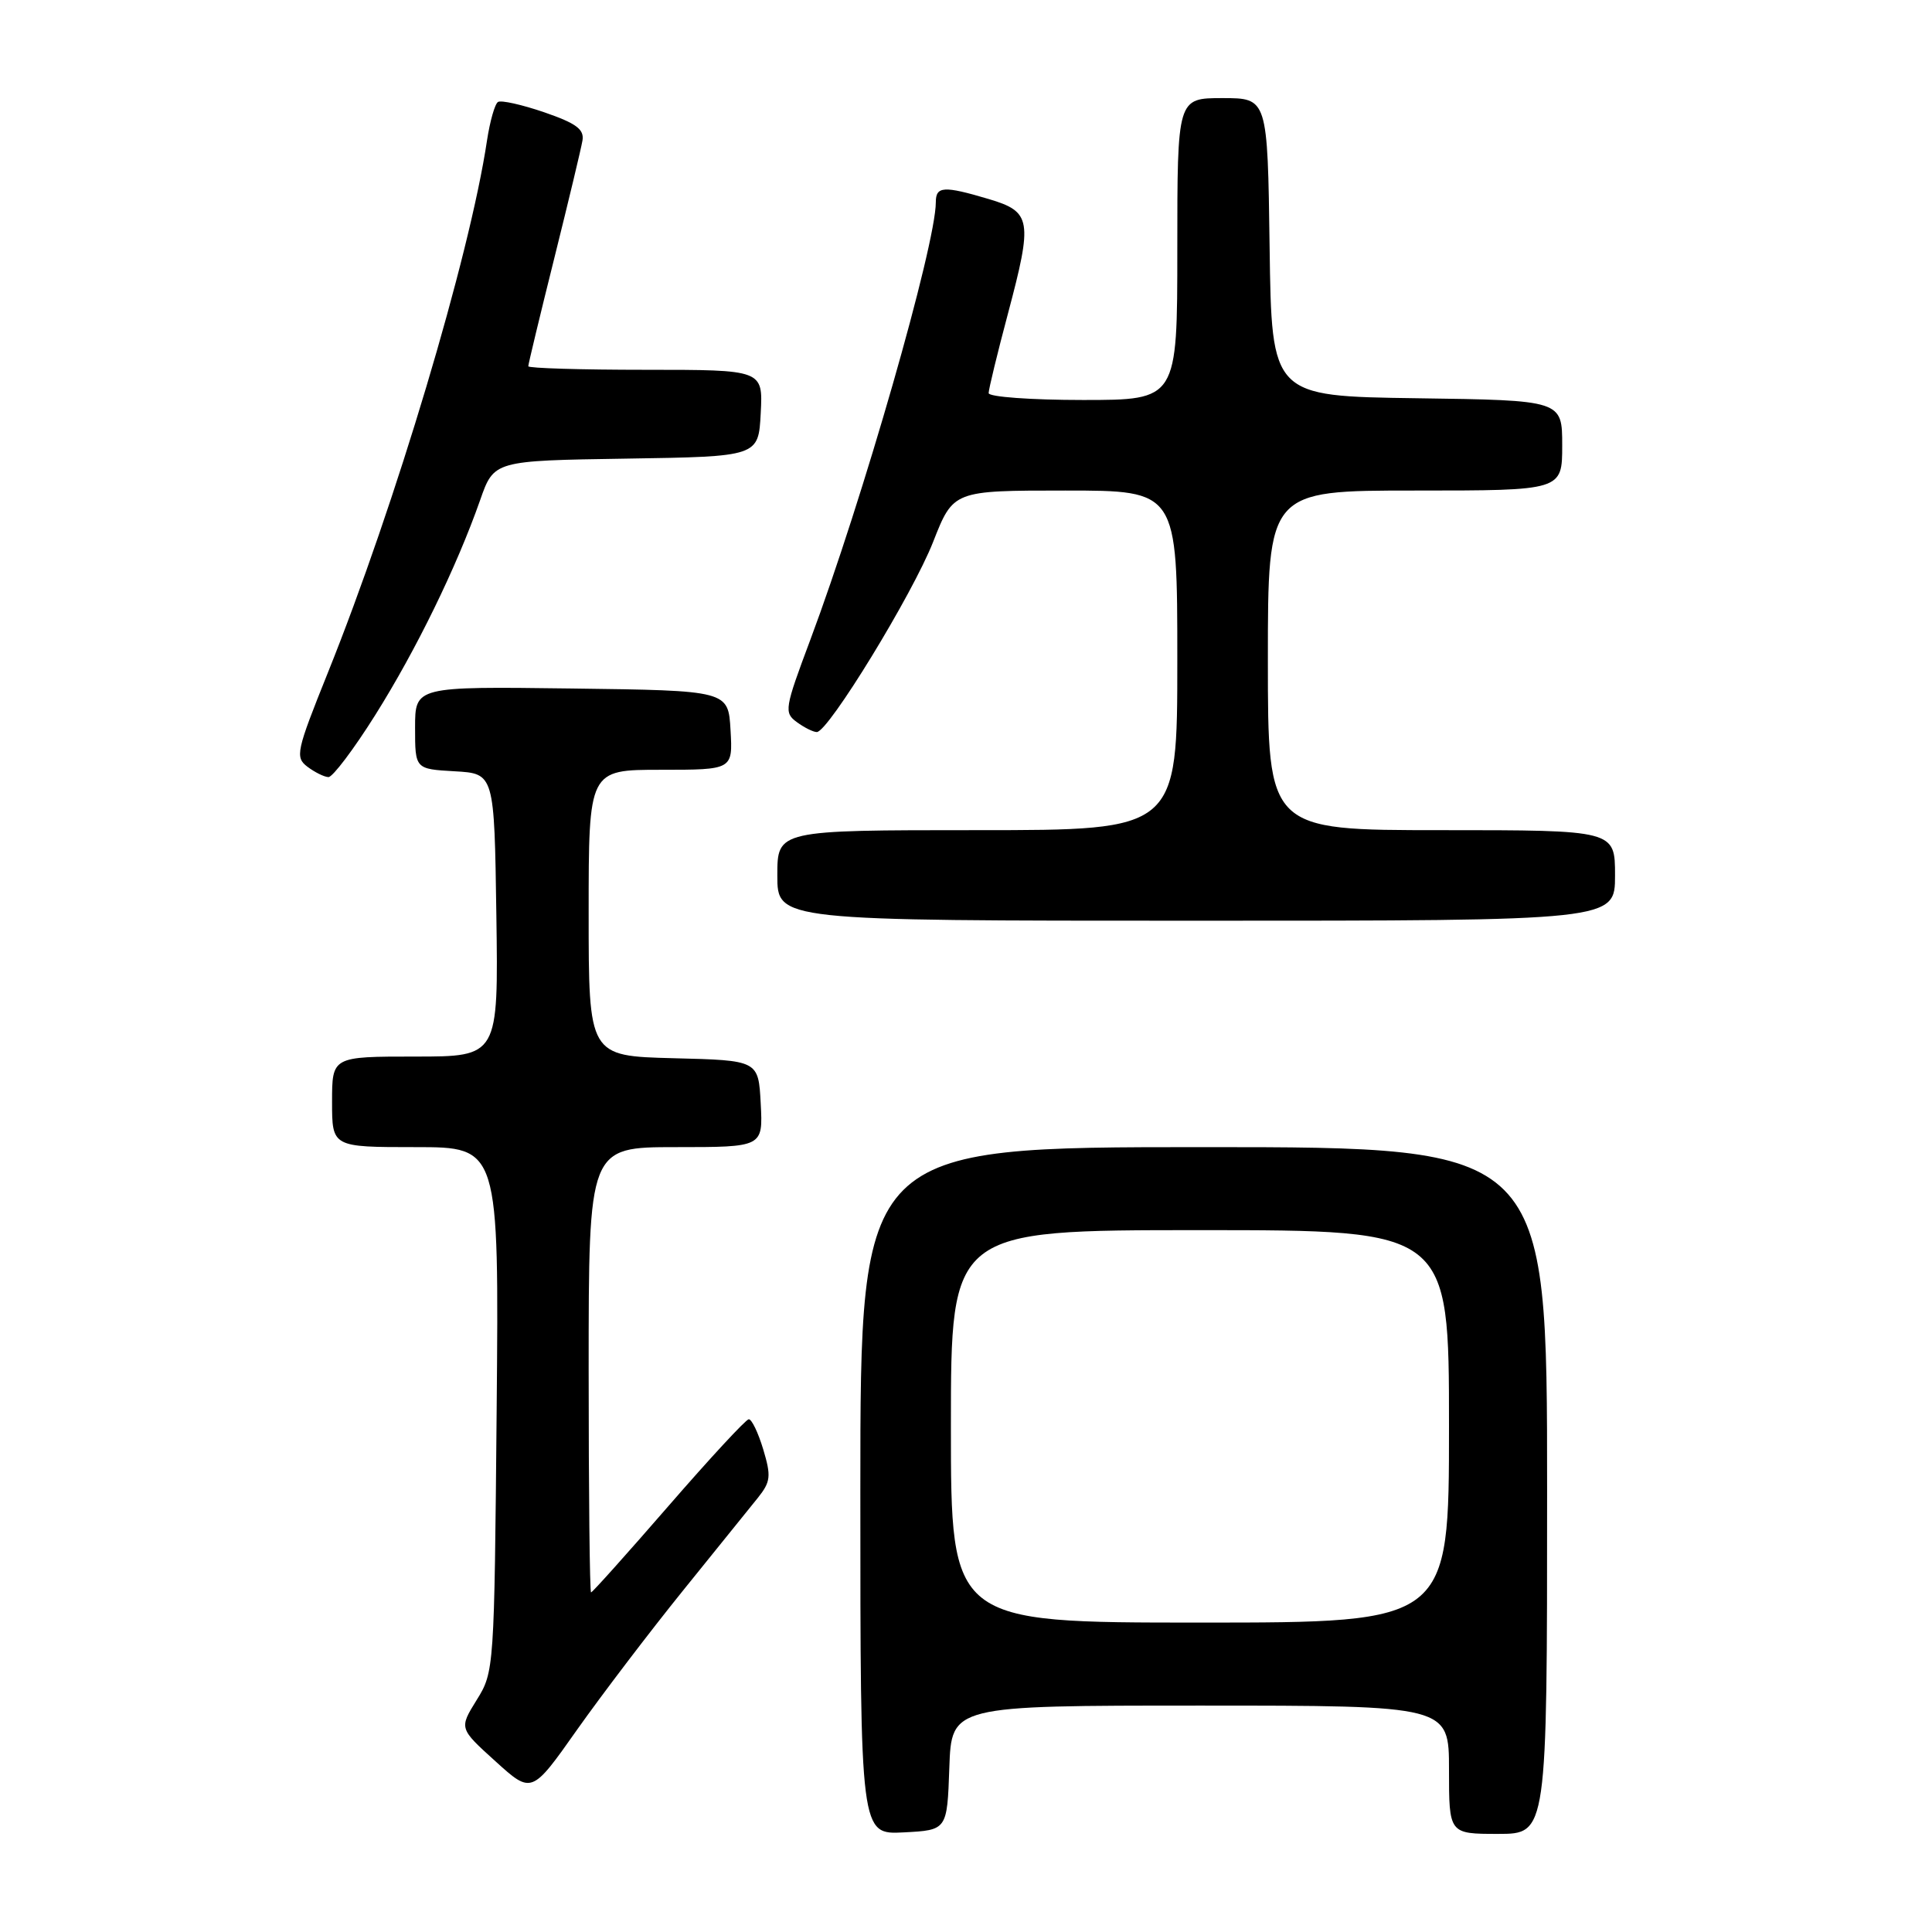<?xml version="1.0" encoding="UTF-8" standalone="no"?>
<!DOCTYPE svg PUBLIC "-//W3C//DTD SVG 1.1//EN" "http://www.w3.org/Graphics/SVG/1.1/DTD/svg11.dtd" >
<svg xmlns="http://www.w3.org/2000/svg" xmlns:xlink="http://www.w3.org/1999/xlink" version="1.1" viewBox="0 0 256 256">
 <g >
 <path fill="currentColor"
d=" M 125.79 234.25 C 126.08 226.00 126.08 226.00 159.04 226.00 C 192.00 226.00 192.00 226.00 192.00 234.50 C 192.00 243.00 192.00 243.00 198.50 243.00 C 205.00 243.00 205.00 243.00 205.00 197.50 C 205.00 152.00 205.00 152.00 159.50 152.00 C 114.00 152.00 114.00 152.00 114.00 197.55 C 114.00 243.10 114.00 243.10 119.75 242.80 C 125.50 242.50 125.50 242.50 125.79 234.25 Z  M 90.50 210.76 C 94.90 205.32 99.36 199.79 100.42 198.47 C 102.12 196.34 102.20 195.61 101.13 192.04 C 100.46 189.82 99.60 188.03 99.21 188.06 C 98.82 188.09 94.03 193.27 88.57 199.56 C 83.11 205.85 78.50 211.00 78.32 211.00 C 78.14 211.00 78.00 197.72 78.00 181.50 C 78.00 152.00 78.00 152.00 89.55 152.00 C 101.10 152.00 101.10 152.00 100.80 146.25 C 100.50 140.50 100.50 140.50 89.25 140.22 C 78.00 139.93 78.00 139.93 78.00 120.97 C 78.00 102.00 78.00 102.00 87.55 102.00 C 97.10 102.00 97.10 102.00 96.80 96.75 C 96.50 91.50 96.50 91.50 75.75 91.23 C 55.00 90.96 55.00 90.96 55.00 96.43 C 55.00 101.90 55.00 101.90 60.25 102.20 C 65.50 102.50 65.50 102.50 65.77 121.25 C 66.04 140.00 66.04 140.00 55.02 140.00 C 44.00 140.00 44.00 140.00 44.00 146.00 C 44.00 152.00 44.00 152.00 55.06 152.00 C 66.12 152.00 66.12 152.00 65.81 186.75 C 65.50 221.17 65.48 221.54 63.16 225.26 C 60.83 229.02 60.83 229.02 65.64 233.37 C 70.45 237.73 70.45 237.73 76.47 229.19 C 79.79 224.50 86.10 216.21 90.50 210.76 Z  M 214.00 116.00 C 214.00 110.00 214.00 110.00 191.00 110.00 C 168.00 110.00 168.00 110.00 168.00 87.50 C 168.00 65.00 168.00 65.00 187.50 65.00 C 207.00 65.00 207.00 65.00 207.00 59.02 C 207.00 53.04 207.00 53.04 187.75 52.77 C 168.50 52.50 168.50 52.50 168.23 32.75 C 167.96 13.00 167.96 13.00 161.98 13.00 C 156.00 13.00 156.00 13.00 156.00 33.00 C 156.00 53.00 156.00 53.00 143.50 53.00 C 136.62 53.00 131.00 52.59 131.00 52.09 C 131.00 51.59 132.15 46.84 133.56 41.55 C 136.86 29.14 136.68 28.06 131.00 26.37 C 125.04 24.60 124.00 24.66 124.00 26.80 C 124.00 32.46 114.29 66.29 107.36 84.81 C 103.96 93.88 103.87 94.43 105.58 95.68 C 106.57 96.41 107.76 97.00 108.23 97.00 C 109.75 97.00 120.93 78.73 123.65 71.79 C 126.32 65.00 126.32 65.00 141.16 65.00 C 156.00 65.00 156.00 65.00 156.00 87.50 C 156.00 110.00 156.00 110.00 129.50 110.00 C 103.00 110.00 103.00 110.00 103.00 116.00 C 103.00 122.00 103.00 122.00 158.50 122.00 C 214.00 122.00 214.00 122.00 214.00 116.00 Z  M 49.72 94.75 C 55.14 86.13 60.50 75.15 63.62 66.27 C 65.45 61.04 65.45 61.04 82.98 60.77 C 100.50 60.50 100.50 60.50 100.80 54.75 C 101.10 49.00 101.10 49.00 85.55 49.00 C 77.00 49.00 70.00 48.79 70.00 48.53 C 70.00 48.26 71.54 41.85 73.43 34.28 C 75.32 26.70 77.01 19.65 77.18 18.62 C 77.43 17.13 76.35 16.34 72.12 14.88 C 69.17 13.87 66.41 13.25 65.99 13.51 C 65.57 13.76 64.92 16.07 64.53 18.62 C 62.24 33.94 52.38 66.91 43.45 89.12 C 39.25 99.57 39.08 100.34 40.74 101.60 C 41.71 102.33 42.96 102.95 43.52 102.97 C 44.07 102.99 46.87 99.29 49.72 94.75 Z  M 126.00 189.00 C 126.00 163.00 126.00 163.00 159.00 163.00 C 192.00 163.00 192.00 163.00 192.00 189.00 C 192.00 215.00 192.00 215.00 159.00 215.00 C 126.00 215.00 126.00 215.00 126.00 189.00 Z "/>
</g>
</svg>